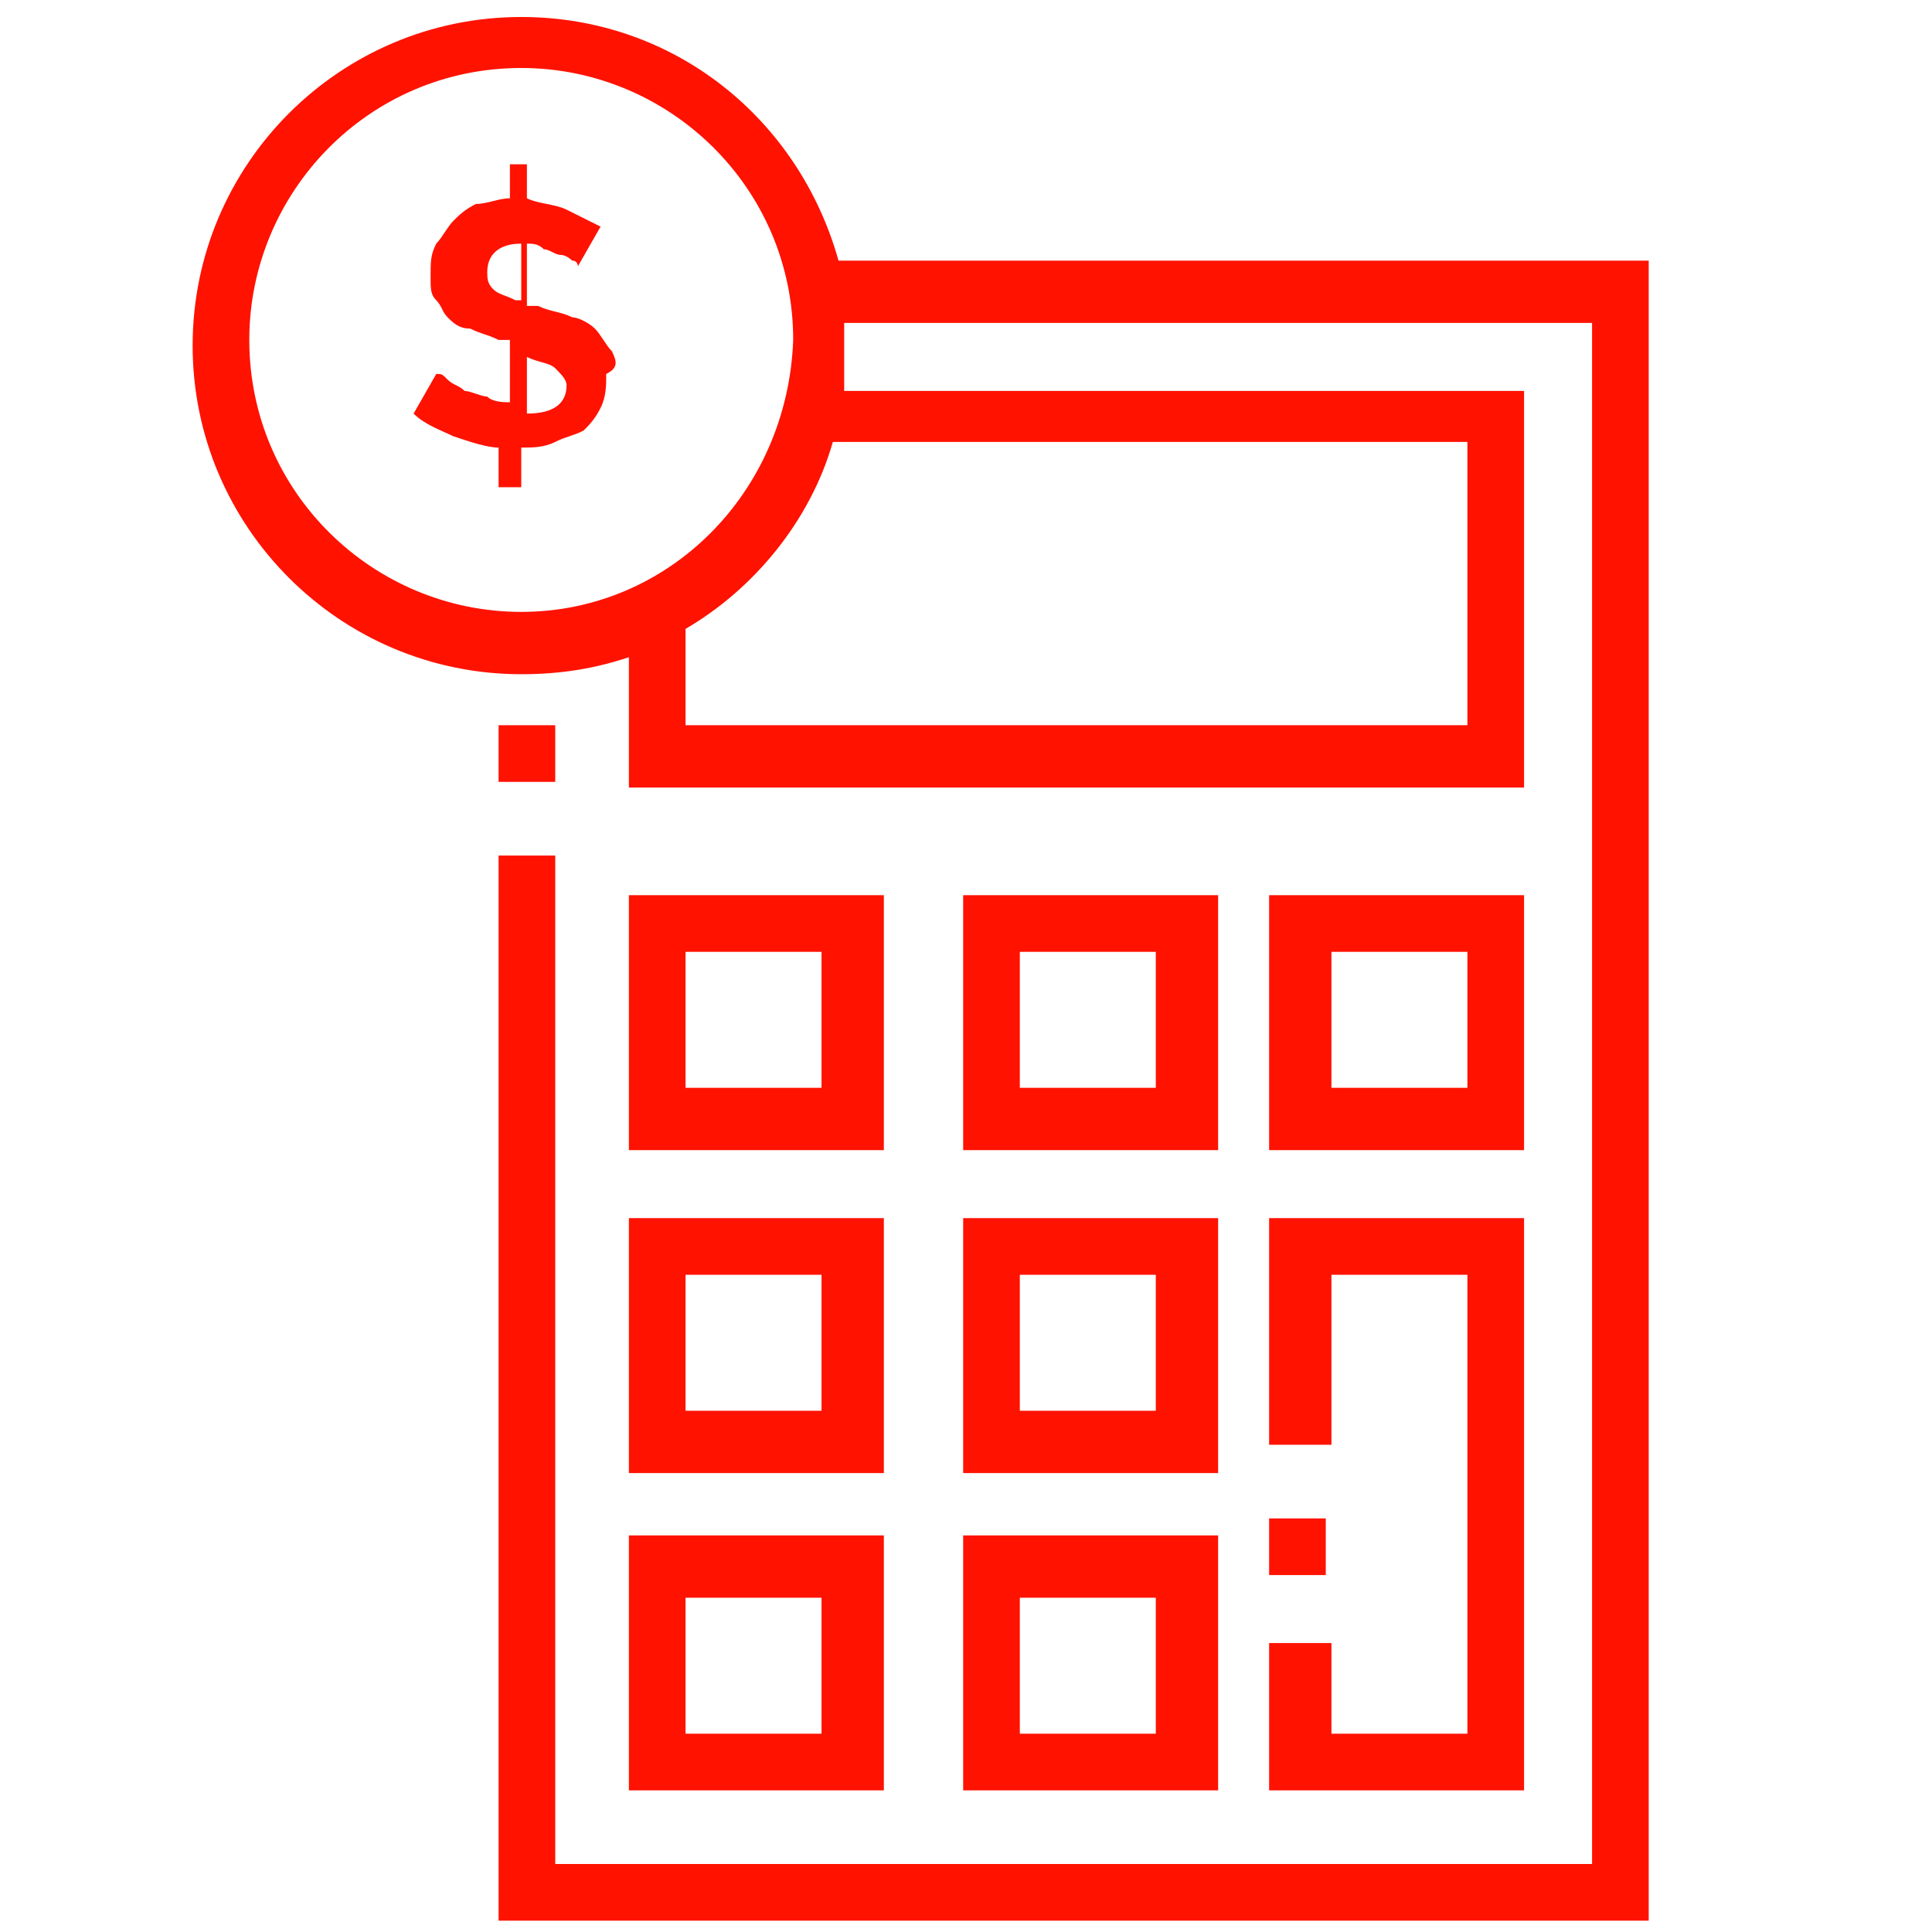 <?xml version="1.0" encoding="utf-8"?>
<!-- Generator: Adobe Illustrator 19.0.0, SVG Export Plug-In . SVG Version: 6.00 Build 0)  -->
<svg version="1.1" xmlns="http://www.w3.org/2000/svg" xmlns:xlink="http://www.w3.org/1999/xlink" x="0px" y="0px"
	 viewBox="216 148.4 34.1 34.1" style="enable-background:new 216 148.4 34.1 34.1;" xml:space="preserve">
<style type="text/css">
	.st0{display:none;}
	.st1{display:inline;}
	.st2{display:inline;fill:#FF1200;}
	.st3{fill:#FF1200;}
</style>
<g id="Capa_1" class="st0">
	<g class="st1">
		<g>
			<path d="M231.5,157.2h2.6c0.1,0,0.2-0.1,0.2-0.1v-0.7c0,0-0.1,0-0.1,0H234c-0.3,0-0.5-0.2-0.5-0.5v-0.2c0-0.3,0.2-0.5,0.5-0.5
				h0.2c0,0,0.1,0,0.1,0v-0.7c0-0.1-0.1-0.1-0.2-0.1h-2.6c-0.1,0-0.2,0.1-0.2,0.1v2.6C231.3,157.1,231.4,157.2,231.5,157.2z"/>
			<path d="M236.6,158.6h-0.7c-0.2-0.4-0.6-0.6-1-0.6h-4.2c-0.4,0-0.8,0.2-1,0.6H229c-0.6,0-1.2,0.5-1.2,1.2v0.2
				c0,0.3,0.1,0.6,0.3,0.8v14.5c-0.2,0.2-0.3,0.5-0.3,0.8v0.2c0,0.7,0.5,1.2,1.2,1.2h7.6c0.7,0,1.2-0.5,1.2-1.2v-0.2
				c0-0.3-0.1-0.6-0.3-0.8v-14.5c0.2-0.2,0.3-0.5,0.3-0.8v-0.2C237.8,159.2,237.3,158.6,236.6,158.6z M236.2,169.4
				c0,0.4-0.3,0.7-0.7,0.7s-0.7-0.3-0.7-0.7v-1.2c0-0.4,0.3-0.7,0.7-0.7s0.7,0.3,0.7,0.7V169.4z M236.2,166c0,0.4-0.3,0.7-0.7,0.7
				s-0.7-0.3-0.7-0.7v-4c0-0.4,0.3-0.7,0.7-0.7s0.7,0.3,0.7,0.7V166z"/>
			<path d="M238.8,154c0.1,0,0.1-0.1,0.2-0.2c0-0.1,0-0.1,0-0.2c0-0.1-0.1-0.2-0.3-0.2c0,0-0.1,0-0.1,0l-4,1.7L238.8,154
				C238.7,154,238.7,154,238.8,154z"/>
			<path d="M238.8,157.4C238.7,157.4,238.7,157.4,238.8,157.4l-4.2-1.2l4,1.7c0,0,0.1,0,0.1,0c0.1,0,0.2-0.1,0.3-0.2
				c0-0.1,0-0.1,0-0.2C238.9,157.5,238.8,157.5,238.8,157.4z"/>
		</g>
	</g>
	<path class="st2" d="M233,148.5c-9.4,0-17,7.6-17,17c0,9.4,7.6,17,17,17c9.4,0,17-7.6,17-17C250,156.1,242.4,148.5,233,148.5z
		 M219,165.5c0-7.7,6.3-14,14-14c3.7,0,7,1.4,9.5,3.8l-20,19.5C220.4,172.2,219,169,219,165.5z M233,179.5c-3.1,0-6-1-8.3-2.7
		l19.8-19.2c1.6,2.3,2.5,5,2.5,8C247,173.2,240.8,179.5,233,179.5z"/>
</g>
<g id="Layer_2" class="st0">
	<g class="st1">
		<g>
			<g>
				<path class="st3" d="M249.4,175.8L235.6,153c-0.5-0.9-1.5-1.5-2.6-1.5c-1.1,0-2,0.6-2.6,1.5l-13.8,22.9c-0.6,0.9-0.6,2.1,0,3
					c0.5,0.9,1.5,1.5,2.6,1.5h27.6c1.1,0,2.1-0.6,2.6-1.5C250,177.9,250,176.7,249.4,175.8z M247.5,177.8c-0.1,0.3-0.4,0.4-0.7,0.4
					h-27.6c-0.3,0-0.6-0.2-0.7-0.4c-0.1-0.3-0.1-0.6,0-0.8l13.8-22.9c0.1-0.2,0.4-0.4,0.7-0.4c0.3,0,0.6,0.2,0.7,0.4l13.8,22.9
					C247.7,177.2,247.7,177.5,247.5,177.8z"/>
			</g>
		</g>
		<g>
			<g>
				<path class="st3" d="M233,160.5c-0.8,0-1.5,0.4-1.5,1.2c0,2.4,0.3,5.9,0.3,8.3c0,0.6,0.5,0.9,1.2,0.9c0.5,0,1.2-0.3,1.2-0.9
					c0-2.4,0.3-5.9,0.3-8.3C234.5,160.9,233.8,160.5,233,160.5z"/>
			</g>
		</g>
		<g>
			<g>
				<path class="st3" d="M233.1,172.3c-0.9,0-1.6,0.7-1.6,1.6c0,0.8,0.7,1.6,1.6,1.6c0.8,0,1.5-0.7,1.5-1.6
					C234.6,173,233.9,172.3,233.1,172.3z"/>
			</g>
		</g>
	</g>
</g>
<g id="Layer_3">
	<g>
		<g>
			<g>
				<path class="st3" d="M226.8,154.6c-0.1-0.1-0.2-0.3-0.3-0.4c-0.1-0.1-0.3-0.2-0.4-0.2c-0.2-0.1-0.4-0.1-0.6-0.2l-0.2,0v-1.1
					c0.1,0,0.2,0,0.3,0.1c0.1,0,0.2,0.1,0.3,0.1c0.1,0,0.2,0.1,0.2,0.1c0.1,0,0.1,0.1,0.1,0.1l0.4-0.7c-0.2-0.1-0.4-0.2-0.6-0.3
					c-0.2-0.1-0.5-0.1-0.7-0.2v-0.6H225v0.6c-0.2,0-0.4,0.1-0.6,0.1c-0.2,0.1-0.3,0.2-0.4,0.3c-0.1,0.1-0.2,0.3-0.3,0.4
					c-0.1,0.2-0.1,0.3-0.1,0.6c0,0.2,0,0.3,0.1,0.4c0.1,0.1,0.1,0.2,0.2,0.3c0.1,0.1,0.2,0.2,0.4,0.2c0.2,0.1,0.3,0.1,0.5,0.2
					c0,0,0.1,0,0.1,0c0,0,0.1,0,0.1,0v1.1c-0.1,0-0.3,0-0.4-0.1c-0.1,0-0.3-0.1-0.4-0.1c-0.1-0.1-0.2-0.1-0.3-0.2
					c-0.1-0.1-0.1-0.1-0.2-0.1l-0.4,0.7c0.2,0.2,0.5,0.3,0.7,0.4c0.3,0.1,0.6,0.2,0.8,0.2v0.7h0.4v-0.7c0.2,0,0.4,0,0.6-0.1
					c0.2-0.1,0.3-0.1,0.5-0.2c0.1-0.1,0.2-0.2,0.3-0.4s0.1-0.4,0.1-0.6C226.9,154.9,226.9,154.8,226.8,154.6z M225.1,153.7
					c-0.2-0.1-0.3-0.1-0.4-0.2c-0.1-0.1-0.1-0.2-0.1-0.3c0-0.3,0.2-0.5,0.6-0.5V153.7L225.1,153.7z M225.3,155.7v-1
					c0.2,0.1,0.4,0.1,0.5,0.2c0.1,0.1,0.2,0.2,0.2,0.3C226,155.5,225.8,155.7,225.3,155.7z"/>
			</g>
		</g>
		<g>
			<g>
				<path class="st3" d="M227.1,175.5v4.5h4.5v-4.5H227.1z M230.5,179h-2.4v-2.4h2.4V179z"/>
			</g>
		</g>
		<g>
			<g>
				<path class="st3" d="M233,175.5v4.5h4.5v-4.5H233z M236.4,179H234v-2.4h2.4V179z"/>
			</g>
		</g>
		<g>
			<g>
				<path class="st3" d="M227.1,169.9v4.5h4.5v-4.5H227.1z M230.5,173.3h-2.4v-2.4h2.4V173.3z"/>
			</g>
		</g>
		<g>
			<g>
				<path class="st3" d="M233,169.9v4.5h4.5v-4.5H233z M236.4,173.3H234v-2.4h2.4V173.3z"/>
			</g>
		</g>
		<g>
			<g>
				<path class="st3" d="M227.1,164.2v4.5h4.5v-4.5H227.1z M230.5,167.6h-2.4v-2.4h2.4V167.6z"/>
			</g>
		</g>
		<g>
			<g>
				<path class="st3" d="M238.4,164.2v4.5h4.5v-4.5H238.4z M241.9,167.6h-2.4v-2.4h2.4V167.6z"/>
			</g>
		</g>
		<g>
			<g>
				<path class="st3" d="M233,164.2v4.5h4.5v-4.5H233z M236.4,167.6H234v-2.4h2.4V167.6z"/>
			</g>
		</g>
		<g>
			<g>
				<rect x="224.8" y="161.2" class="st3" width="1" height="1"/>
			</g>
		</g>
		<g>
			<g>
				<path class="st3" d="M230.8,153c-0.7-2.5-2.9-4.3-5.6-4.3c-3.2,0-5.8,2.6-5.8,5.8c0,3.2,2.6,5.8,5.8,5.8c0.7,0,1.3-0.1,1.9-0.3
					v2.3h15.8v-7h-12c0-0.2,0-0.5,0-0.7c0-0.2,0-0.3,0-0.5h13.2v27.2h-18.3v-17.8h-1v18.8h20.3V153H230.8z M225.2,159.2
					c-2.6,0-4.8-2.1-4.8-4.8c0-2.6,2.1-4.8,4.8-4.8c2.6,0,4.8,2.1,4.8,4.8C229.9,157.1,227.8,159.2,225.2,159.2z M241.9,156.2v5
					h-13.8v-1.7c1.2-0.7,2.2-1.9,2.6-3.3H241.9z"/>
			</g>
		</g>
		<g>
			<g>
				<rect x="238.4" y="175.2" class="st3" width="1" height="1"/>
			</g>
		</g>
		<g>
			<g>
				<polygon class="st3" points="238.4,169.9 238.4,173.9 239.5,173.9 239.5,170.9 241.9,170.9 241.9,179 239.5,179 239.5,177.4 
					238.4,177.4 238.4,180 242.9,180 242.9,169.9 				"/>
			</g>
		</g>
	</g>
</g>
</svg>
